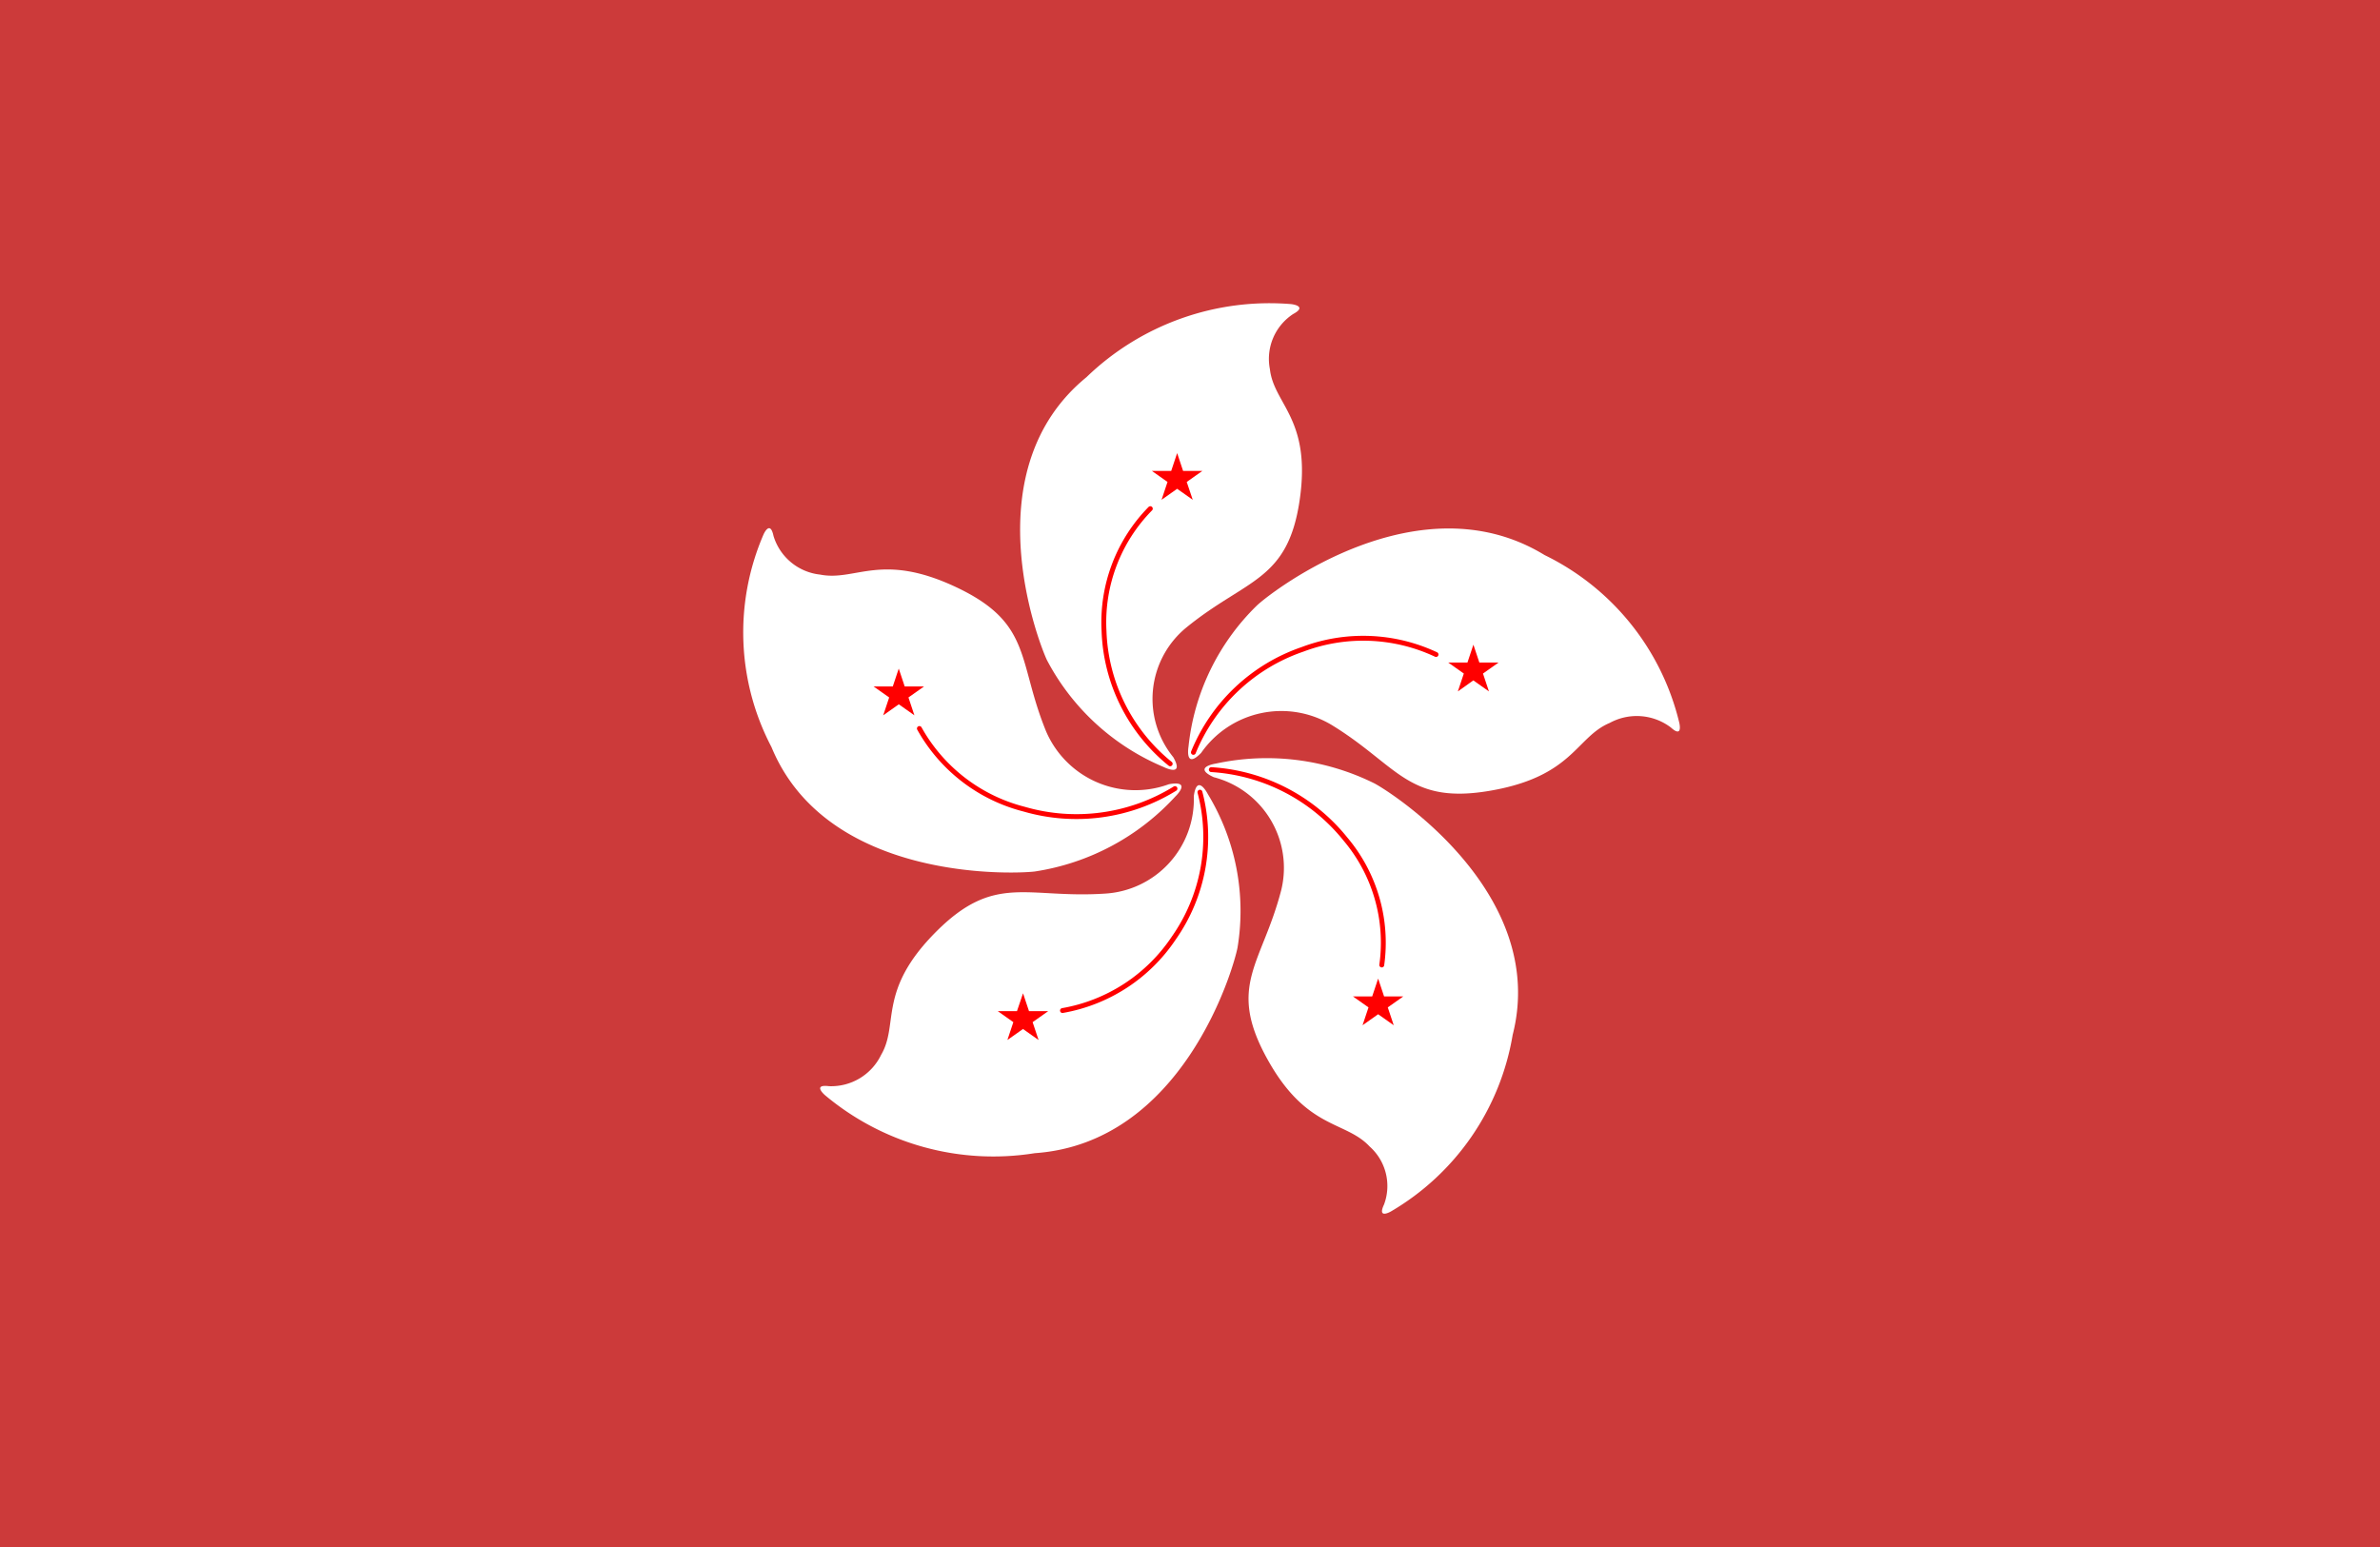 <svg xmlns="http://www.w3.org/2000/svg" width="40" height="26" viewBox="0 0 40 26"><defs><style>.a{fill:#cc3a3a;}.b{fill:#fff;}.c{fill:none;stroke:red;stroke-linecap:round;stroke-width:0.082px;}.d{fill:red;}</style></defs><rect class="a" width="40" height="26" transform="translate(0 0)"/><path class="b" d="M21.7,5.111A4.43,4.43,0,0,0,18.26,6.339c-1.9,1.554-.833,4.387-.667,4.75a3.928,3.928,0,0,0,1.96,1.8s.362.185.167-.162a1.55,1.55,0,0,1,.223-2.184c1.007-.819,1.7-.773,1.9-2.138s-.433-1.607-.5-2.2a.9.9,0,0,1,.392-.928C21.987,5.141,21.7,5.111,21.7,5.111Z"/><path class="c" d="M19.333,8.549a2.721,2.721,0,0,0-.778,2.054,3,3,0,0,0,1.112,2.234"/><path class="d" d="M19.945,8.1l.262-.185h-.323l-.1-.3-.1.3H19.36l.262.185-.1.3.262-.185.262.185Z"/><path class="b" d="M12.833,8.981a4.146,4.146,0,0,0,.133,3.575c.928,2.249,4.027,2.137,4.425,2.091a4.023,4.023,0,0,0,2.363-1.261s.292-.278-.108-.206a1.634,1.634,0,0,1-2.062-.882c-.488-1.188-.228-1.818-1.5-2.423s-1.7-.1-2.3-.218A.922.922,0,0,1,13,9.007C12.942,8.731,12.833,8.981,12.833,8.981Z"/><path class="c" d="M15.452,12.244A2.81,2.81,0,0,0,17.215,13.6a3.151,3.151,0,0,0,2.532-.346"/><path class="d" d="M15.205,11.537l-.1-.3-.1.3h-.323l.262.185-.1.3h0l.262-.185.262.185-.1-.3.262-.185Z"/><path class="b" d="M13.865,18.406a4.4,4.4,0,0,0,3.527.975c2.478-.172,3.333-3.075,3.407-3.456a3.785,3.785,0,0,0-.5-2.58s-.182-.358-.235.036a1.587,1.587,0,0,1-1.5,1.638c-1.312.085-1.845-.349-2.833.642s-.618,1.549-.922,2.067a.932.932,0,0,1-.877.527C13.645,18.219,13.865,18.406,13.865,18.406Z"/><path class="c" d="M17.857,16.984a2.833,2.833,0,0,0,1.868-1.215,2.955,2.955,0,0,0,.442-2.455"/><path class="d" d="M17.092,16.994h-.323l.262.185-.1.3.262-.185.262.185h0l-.1-.3.262-.185h-.323l-.1-.3Z"/><path class="b" d="M23.378,20.36a4.25,4.25,0,0,0,2.045-2.967c.6-2.35-1.97-4.036-2.32-4.225a4.067,4.067,0,0,0-2.667-.335s-.405.059-.037.229a1.574,1.574,0,0,1,1.135,1.895c-.322,1.245-.912,1.6-.247,2.819s1.32,1.051,1.732,1.493a.888.888,0,0,1,.242.975C23.14,20.5,23.378,20.36,23.378,20.36Z"/><path class="c" d="M23.223,16.218a2.7,2.7,0,0,0-.608-2.113,3.137,3.137,0,0,0-2.257-1.17"/><path class="d" d="M23,16.931l-.1.3.262-.185.262.185-.1-.3.26-.184v0l-.322,0-.1-.3-.1.3-.323,0Z"/><path class="b" d="M28.222,12.142A4.234,4.234,0,0,0,25.96,9.329c-2.1-1.284-4.547.579-4.833.845a3.872,3.872,0,0,0-1.152,2.374s-.068.393.212.106a1.643,1.643,0,0,1,2.2-.466c1.112.682,1.282,1.341,2.667,1.1s1.433-.9,2-1.138a.949.949,0,0,1,1.027.076C28.292,12.418,28.222,12.142,28.222,12.142Z"/><path class="c" d="M24.135,11a2.881,2.881,0,0,0-2.245-.086,3.043,3.043,0,0,0-1.833,1.731"/><path class="d" d="M24.762,11.435l.262.185-.1-.3.262-.185h-.323l-.1-.3h0l-.1.3h-.323l.262.185-.1.3Z"/></svg>